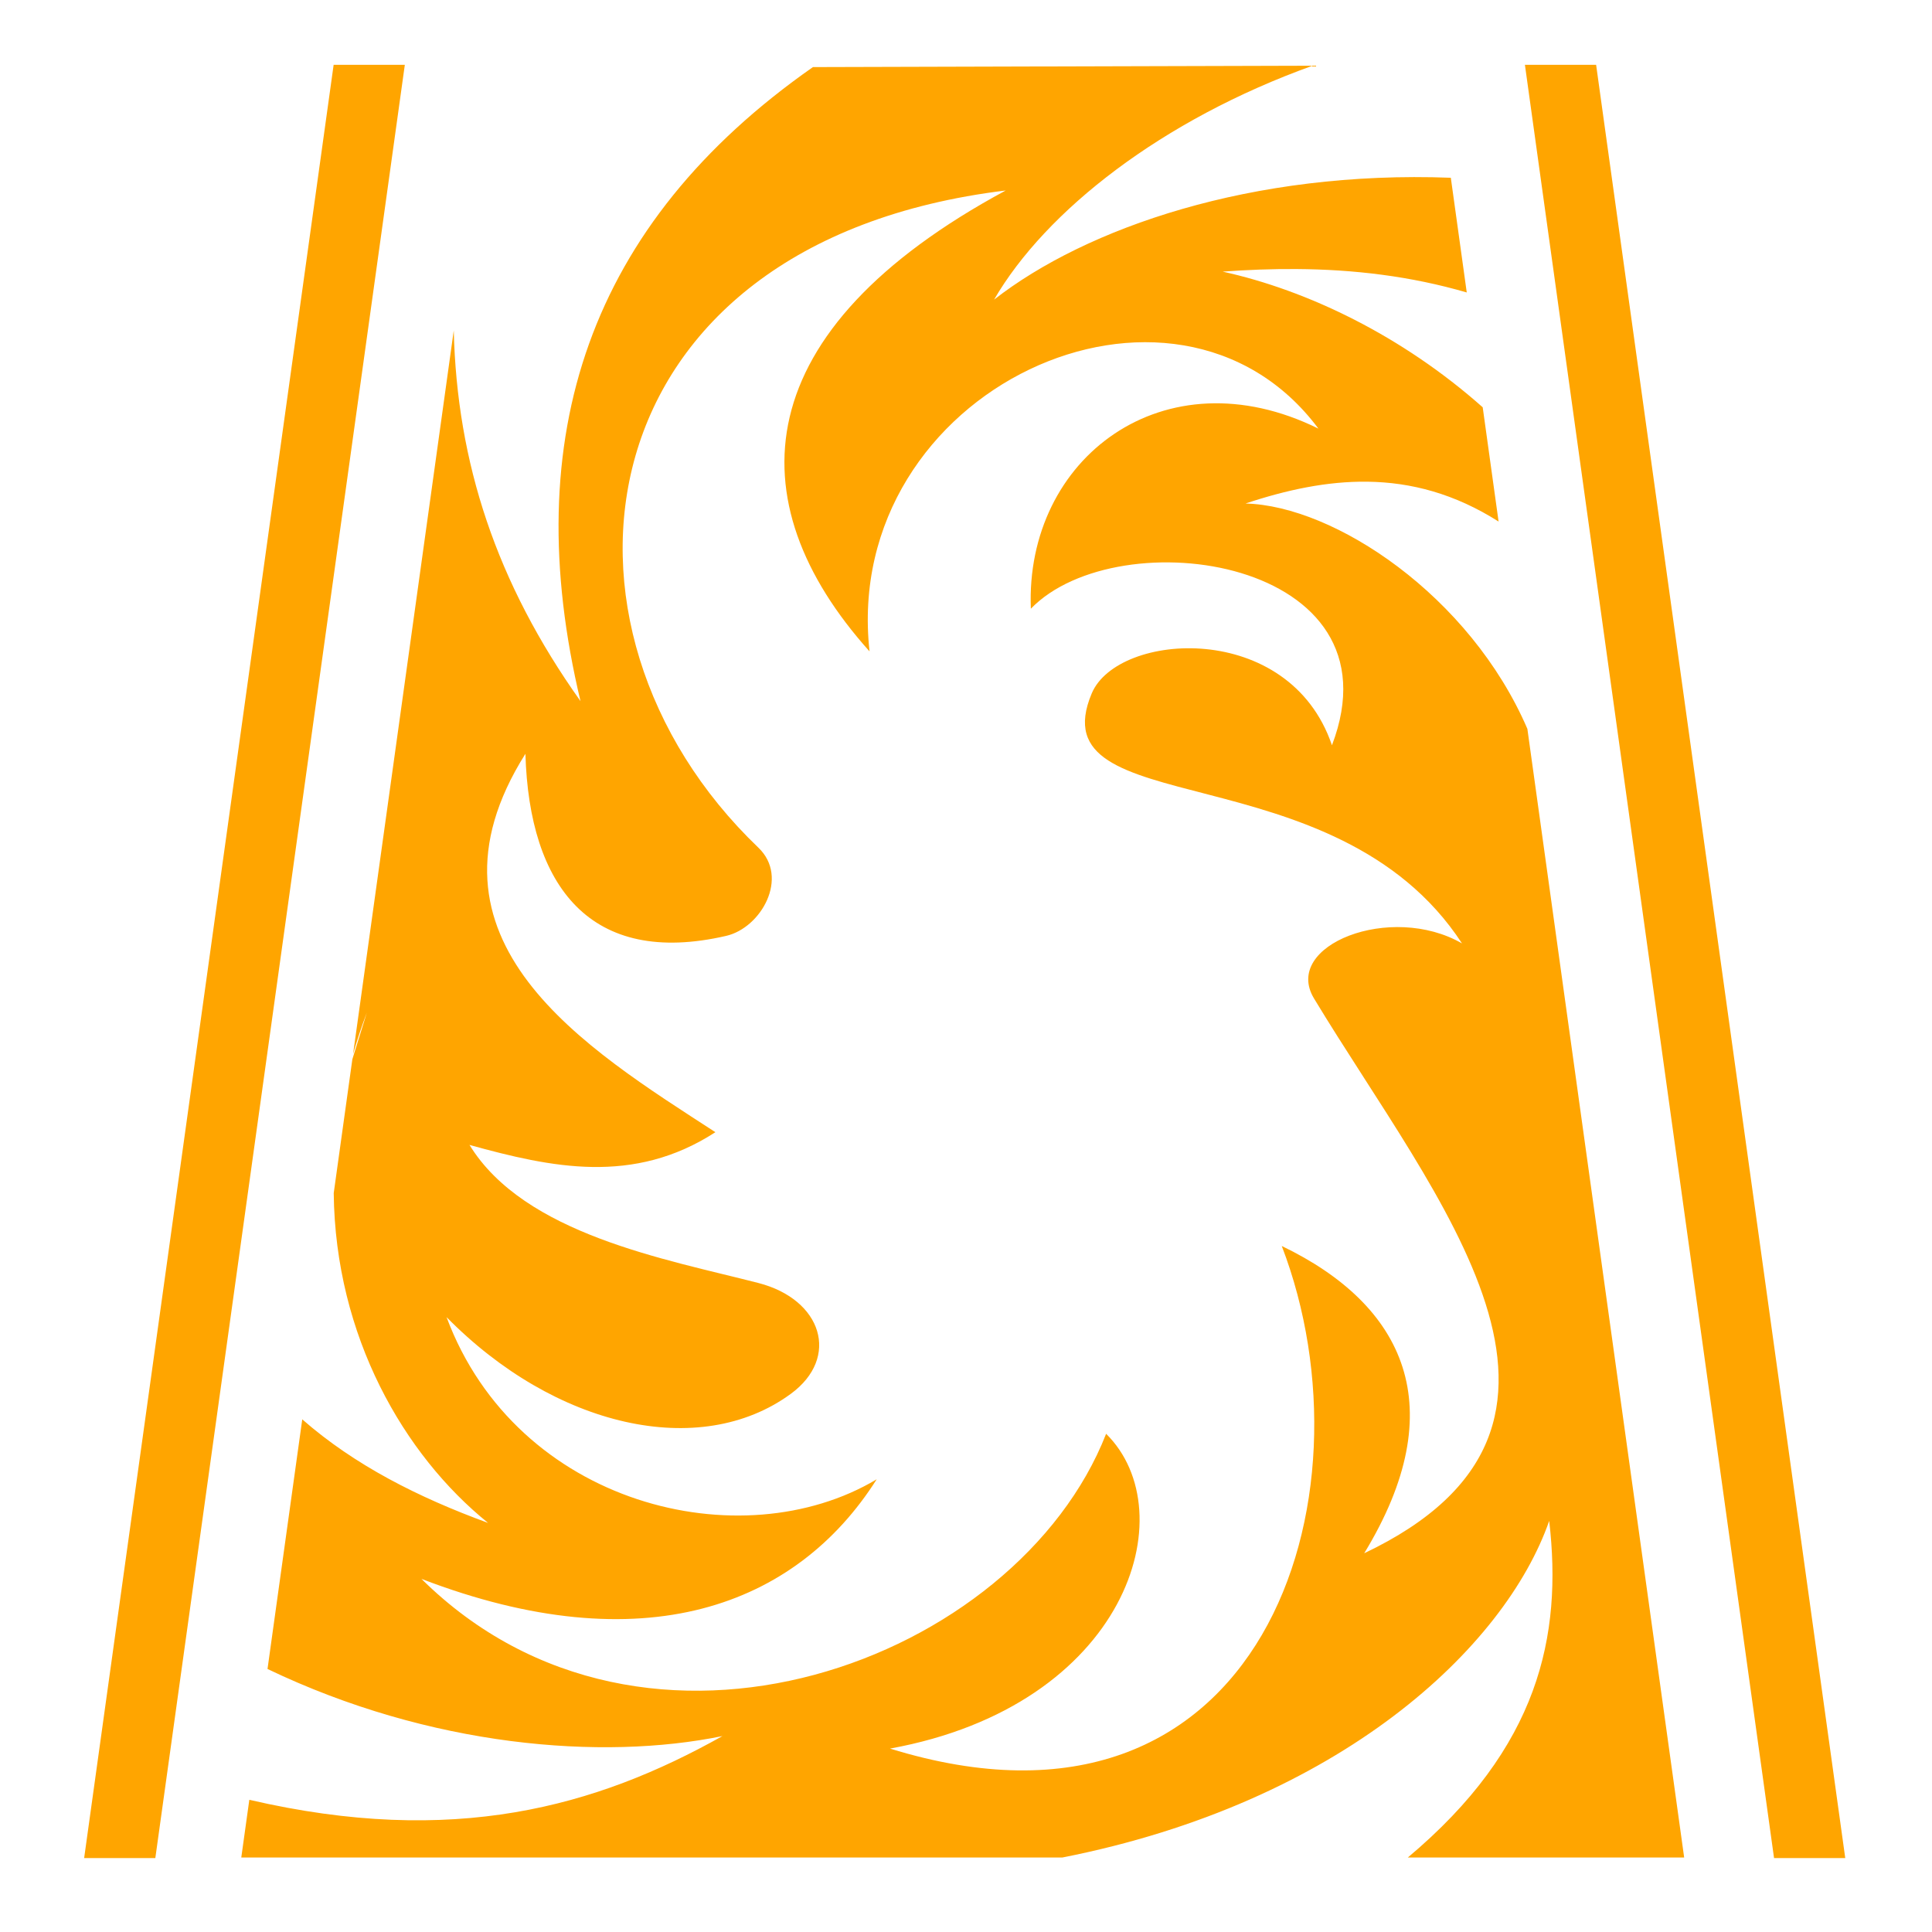 <?xml version="1.0" encoding="utf-8"?><!-- Uploaded to: SVG Repo, www.svgrepo.com, Generator: SVG Repo Mixer Tools -->
<svg width="800px" height="800px" viewBox="0 0 512 512" xmlns="http://www.w3.org/2000/svg"><path fill="orange" d="M88.418 17.17l-66.12 475.242h18.866l66.12-475.242H88.42zm315.7 0l66.023 475.242h18.87L422.988 17.17h-18.87zm-56.26.24l-132.422.37c-59.343 41.506-78.325 97.982-61.596 168.03-22.324-31.34-32.747-63.248-33.59-98.234l-26.684 191.78c1.05-3.64 2.25-7.31 3.653-11.012l-3.843 12.385-4.934 35.454c.41 37.954 18.614 69.416 40.91 87.406-18.52-6.774-35.355-15.287-49.25-27.445l-9.207 66.152c43.032 20.635 88.614 24.346 120.56 17.78-33.542 18.813-71.344 29.428-125.382 16.886l-2.13 15.3h217.568c73.664-14.515 117.318-55.617 129.045-89.216 3.54 30.568-2.754 60.093-37.473 89.215h73.242l-41.553-299.11c-15.226-35.307-51.106-59.122-74.695-59.718 10.876-3.615 21.615-5.918 32.305-5.78 11.61.15 23.16 3.2 34.76 10.56l-4.207-30.278c-21.365-18.958-46.472-31.023-68.92-35.954 6.54-.477 13.043-.73 19.513-.685 15.23.104 30.273 1.868 45.18 6.21l-4.224-30.398C331.8 45.105 287.813 60.384 263.44 79.407c13.68-23.55 44.533-47.68 84.417-61.998zm-81.323 33.065c-68.785 37.085-71.87 82.26-36.1 122.146-7.626-69.52 80.94-110.016 118.96-59.032-40.867-20.17-77.79 7.84-76.21 47.723 23.234-23.997 98.678-13.267 79.795 36.19-11.3-33.297-56.74-30.094-63.648-13.77-14.75 34.866 64.34 14.582 98.117 66.284-18.85-10.875-47.74.482-39.22 14.59 32.28 53.45 84.53 113.185 13.3 147.025 23.57-38.677 10.786-65.734-21.85-81.43 25.644 66.744-5.1 163.717-103.81 133.19 62.83-11.442 78.355-62.576 57.263-83.425-23.617 60.37-122.14 97.174-181.444 38.453 58.693 22.535 99.285 7.31 120.644-26.39-35.89 21.435-95.375 6.933-113.994-42.977 28.694 29.187 67.102 37.963 91.195 20.356 13.217-9.658 8.303-25.06-8.55-29.402-24.53-6.32-61.988-12.852-76.563-36.588 21.722 6.003 43.444 10.698 65.166-3.375-33.985-22.07-81.546-50.75-50.348-100.278 1.008 35.15 17.23 56.557 53.197 48.254 9.285-2.142 16.8-15.472 8.55-23.373-61.138-58.54-47.58-160.406 65.548-174.168z"/></svg>